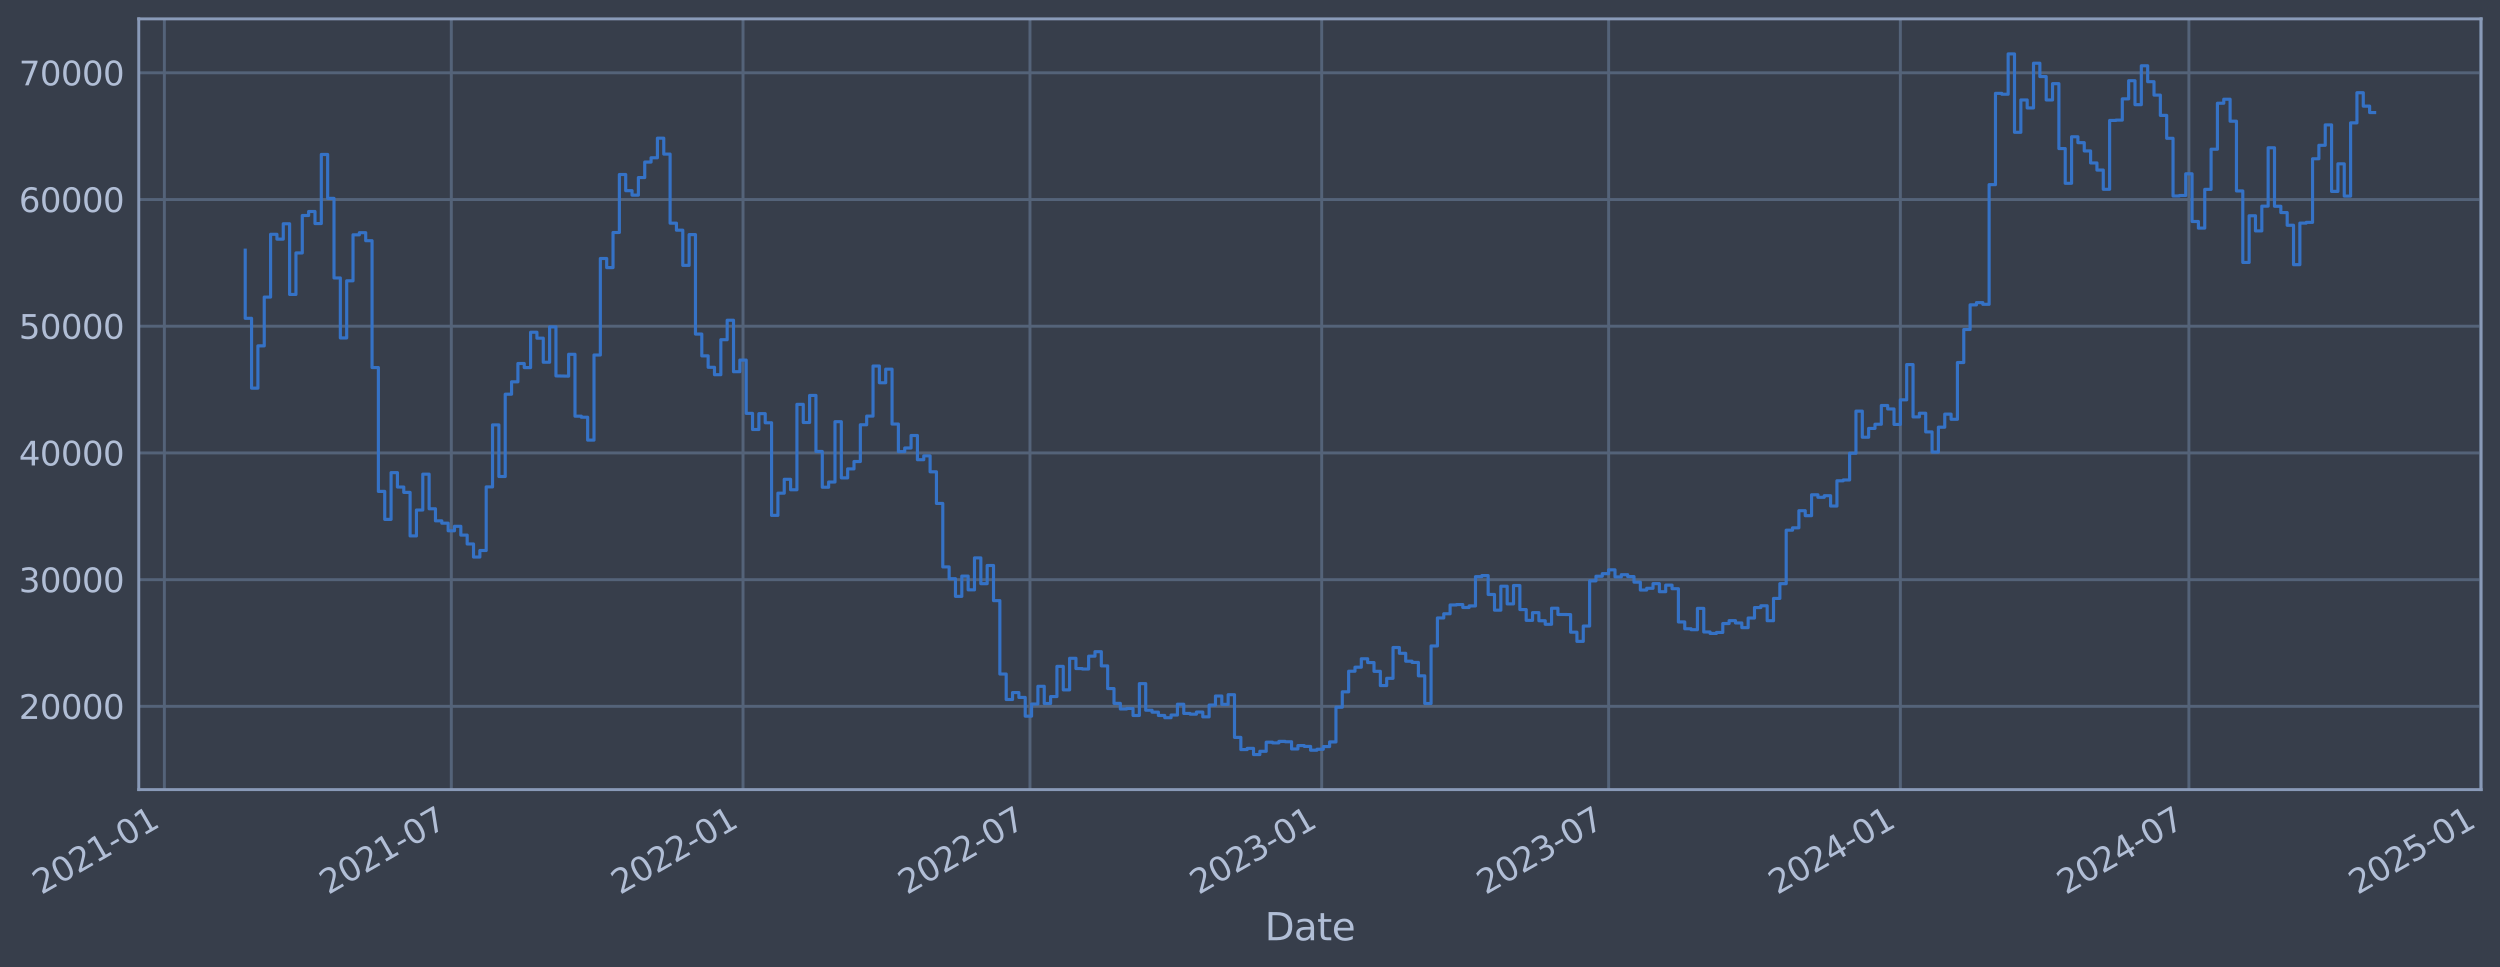 <?xml version="1.0" encoding="utf-8" standalone="no"?>
<!DOCTYPE svg PUBLIC "-//W3C//DTD SVG 1.1//EN"
  "http://www.w3.org/Graphics/SVG/1.1/DTD/svg11.dtd">
<svg xmlns:xlink="http://www.w3.org/1999/xlink" width="952.884pt" height="368.58pt" viewBox="0 0 952.884 368.58" xmlns="http://www.w3.org/2000/svg" version="1.1">
 <defs>
  <style type="text/css">*{stroke-linejoin: round; stroke-linecap: butt}</style>
 </defs>
 <g id="figure_1">
  <g id="patch_1">
   <path d="M 0 368.58 
L 952.884 368.58 
L 952.884 0 
L 0 0 
z
" style="fill: #373e4b"/>
  </g>
  <g id="axes_1">
   <g id="patch_2">
    <path d="M 52.884 300.96 
L 945.684 300.96 
L 945.684 7.2 
L 52.884 7.2 
z
" style="fill: #373e4b"/>
   </g>
   <g id="matplotlib.axis_1">
    <g id="xtick_1">
     <g id="line2d_1">
      <path d="M 62.648 300.96 
L 62.648 7.2 
" clip-path="url(#p4cedb9bebe)" style="fill: none; stroke: #546379; stroke-width: 1.12; stroke-linecap: square"/>
     </g>
     <g id="line2d_2"/>
     <g id="text_1">
      <!-- 2021-01 -->
      <g style="fill: #b1bed6" transform="translate(15.744 341.175) rotate(-30) scale(0.126 -0.126)">
       <defs>
        <path id="DejaVuSans-32" d="M 1228 531 
L 3431 531 
L 3431 0 
L 469 0 
L 469 531 
Q 828 903 1448 1529 
Q 2069 2156 2228 2338 
Q 2531 2678 2651 2914 
Q 2772 3150 2772 3378 
Q 2772 3750 2511 3984 
Q 2250 4219 1831 4219 
Q 1534 4219 1204 4116 
Q 875 4013 500 3803 
L 500 4441 
Q 881 4594 1212 4672 
Q 1544 4750 1819 4750 
Q 2544 4750 2975 4387 
Q 3406 4025 3406 3419 
Q 3406 3131 3298 2873 
Q 3191 2616 2906 2266 
Q 2828 2175 2409 1742 
Q 1991 1309 1228 531 
z
" transform="scale(0.016)"/>
        <path id="DejaVuSans-30" d="M 2034 4250 
Q 1547 4250 1301 3770 
Q 1056 3291 1056 2328 
Q 1056 1369 1301 889 
Q 1547 409 2034 409 
Q 2525 409 2770 889 
Q 3016 1369 3016 2328 
Q 3016 3291 2770 3770 
Q 2525 4250 2034 4250 
z
M 2034 4750 
Q 2819 4750 3233 4129 
Q 3647 3509 3647 2328 
Q 3647 1150 3233 529 
Q 2819 -91 2034 -91 
Q 1250 -91 836 529 
Q 422 1150 422 2328 
Q 422 3509 836 4129 
Q 1250 4750 2034 4750 
z
" transform="scale(0.016)"/>
        <path id="DejaVuSans-31" d="M 794 531 
L 1825 531 
L 1825 4091 
L 703 3866 
L 703 4441 
L 1819 4666 
L 2450 4666 
L 2450 531 
L 3481 531 
L 3481 0 
L 794 0 
L 794 531 
z
" transform="scale(0.016)"/>
        <path id="DejaVuSans-2d" d="M 313 2009 
L 1997 2009 
L 1997 1497 
L 313 1497 
L 313 2009 
z
" transform="scale(0.016)"/>
       </defs>
       <use xlink:href="#DejaVuSans-32"/>
       <use xlink:href="#DejaVuSans-30" x="63.623"/>
       <use xlink:href="#DejaVuSans-32" x="127.246"/>
       <use xlink:href="#DejaVuSans-31" x="190.869"/>
       <use xlink:href="#DejaVuSans-2d" x="254.492"/>
       <use xlink:href="#DejaVuSans-30" x="290.576"/>
       <use xlink:href="#DejaVuSans-31" x="354.199"/>
      </g>
     </g>
    </g>
    <g id="xtick_2">
     <g id="line2d_3">
      <path d="M 172.021 300.96 
L 172.021 7.2 
" clip-path="url(#p4cedb9bebe)" style="fill: none; stroke: #546379; stroke-width: 1.12; stroke-linecap: square"/>
     </g>
     <g id="line2d_4"/>
     <g id="text_2">
      <!-- 2021-07 -->
      <g style="fill: #b1bed6" transform="translate(125.118 341.175) rotate(-30) scale(0.126 -0.126)">
       <defs>
        <path id="DejaVuSans-37" d="M 525 4666 
L 3525 4666 
L 3525 4397 
L 1831 0 
L 1172 0 
L 2766 4134 
L 525 4134 
L 525 4666 
z
" transform="scale(0.016)"/>
       </defs>
       <use xlink:href="#DejaVuSans-32"/>
       <use xlink:href="#DejaVuSans-30" x="63.623"/>
       <use xlink:href="#DejaVuSans-32" x="127.246"/>
       <use xlink:href="#DejaVuSans-31" x="190.869"/>
       <use xlink:href="#DejaVuSans-2d" x="254.492"/>
       <use xlink:href="#DejaVuSans-30" x="290.576"/>
       <use xlink:href="#DejaVuSans-37" x="354.199"/>
      </g>
     </g>
    </g>
    <g id="xtick_3">
     <g id="line2d_5">
      <path d="M 283.207 300.96 
L 283.207 7.2 
" clip-path="url(#p4cedb9bebe)" style="fill: none; stroke: #546379; stroke-width: 1.12; stroke-linecap: square"/>
     </g>
     <g id="line2d_6"/>
     <g id="text_3">
      <!-- 2022-01 -->
      <g style="fill: #b1bed6" transform="translate(236.303 341.175) rotate(-30) scale(0.126 -0.126)">
       <use xlink:href="#DejaVuSans-32"/>
       <use xlink:href="#DejaVuSans-30" x="63.623"/>
       <use xlink:href="#DejaVuSans-32" x="127.246"/>
       <use xlink:href="#DejaVuSans-32" x="190.869"/>
       <use xlink:href="#DejaVuSans-2d" x="254.492"/>
       <use xlink:href="#DejaVuSans-30" x="290.576"/>
       <use xlink:href="#DejaVuSans-31" x="354.199"/>
      </g>
     </g>
    </g>
    <g id="xtick_4">
     <g id="line2d_7">
      <path d="M 392.58 300.96 
L 392.58 7.2 
" clip-path="url(#p4cedb9bebe)" style="fill: none; stroke: #546379; stroke-width: 1.12; stroke-linecap: square"/>
     </g>
     <g id="line2d_8"/>
     <g id="text_4">
      <!-- 2022-07 -->
      <g style="fill: #b1bed6" transform="translate(345.677 341.175) rotate(-30) scale(0.126 -0.126)">
       <use xlink:href="#DejaVuSans-32"/>
       <use xlink:href="#DejaVuSans-30" x="63.623"/>
       <use xlink:href="#DejaVuSans-32" x="127.246"/>
       <use xlink:href="#DejaVuSans-32" x="190.869"/>
       <use xlink:href="#DejaVuSans-2d" x="254.492"/>
       <use xlink:href="#DejaVuSans-30" x="290.576"/>
       <use xlink:href="#DejaVuSans-37" x="354.199"/>
      </g>
     </g>
    </g>
    <g id="xtick_5">
     <g id="line2d_9">
      <path d="M 503.766 300.96 
L 503.766 7.2 
" clip-path="url(#p4cedb9bebe)" style="fill: none; stroke: #546379; stroke-width: 1.12; stroke-linecap: square"/>
     </g>
     <g id="line2d_10"/>
     <g id="text_5">
      <!-- 2023-01 -->
      <g style="fill: #b1bed6" transform="translate(456.863 341.175) rotate(-30) scale(0.126 -0.126)">
       <defs>
        <path id="DejaVuSans-33" d="M 2597 2516 
Q 3050 2419 3304 2112 
Q 3559 1806 3559 1356 
Q 3559 666 3084 287 
Q 2609 -91 1734 -91 
Q 1441 -91 1130 -33 
Q 819 25 488 141 
L 488 750 
Q 750 597 1062 519 
Q 1375 441 1716 441 
Q 2309 441 2620 675 
Q 2931 909 2931 1356 
Q 2931 1769 2642 2001 
Q 2353 2234 1838 2234 
L 1294 2234 
L 1294 2753 
L 1863 2753 
Q 2328 2753 2575 2939 
Q 2822 3125 2822 3475 
Q 2822 3834 2567 4026 
Q 2313 4219 1838 4219 
Q 1578 4219 1281 4162 
Q 984 4106 628 3988 
L 628 4550 
Q 988 4650 1302 4700 
Q 1616 4750 1894 4750 
Q 2613 4750 3031 4423 
Q 3450 4097 3450 3541 
Q 3450 3153 3228 2886 
Q 3006 2619 2597 2516 
z
" transform="scale(0.016)"/>
       </defs>
       <use xlink:href="#DejaVuSans-32"/>
       <use xlink:href="#DejaVuSans-30" x="63.623"/>
       <use xlink:href="#DejaVuSans-32" x="127.246"/>
       <use xlink:href="#DejaVuSans-33" x="190.869"/>
       <use xlink:href="#DejaVuSans-2d" x="254.492"/>
       <use xlink:href="#DejaVuSans-30" x="290.576"/>
       <use xlink:href="#DejaVuSans-31" x="354.199"/>
      </g>
     </g>
    </g>
    <g id="xtick_6">
     <g id="line2d_11">
      <path d="M 613.139 300.96 
L 613.139 7.2 
" clip-path="url(#p4cedb9bebe)" style="fill: none; stroke: #546379; stroke-width: 1.12; stroke-linecap: square"/>
     </g>
     <g id="line2d_12"/>
     <g id="text_6">
      <!-- 2023-07 -->
      <g style="fill: #b1bed6" transform="translate(566.236 341.175) rotate(-30) scale(0.126 -0.126)">
       <use xlink:href="#DejaVuSans-32"/>
       <use xlink:href="#DejaVuSans-30" x="63.623"/>
       <use xlink:href="#DejaVuSans-32" x="127.246"/>
       <use xlink:href="#DejaVuSans-33" x="190.869"/>
       <use xlink:href="#DejaVuSans-2d" x="254.492"/>
       <use xlink:href="#DejaVuSans-30" x="290.576"/>
       <use xlink:href="#DejaVuSans-37" x="354.199"/>
      </g>
     </g>
    </g>
    <g id="xtick_7">
     <g id="line2d_13">
      <path d="M 724.325 300.96 
L 724.325 7.2 
" clip-path="url(#p4cedb9bebe)" style="fill: none; stroke: #546379; stroke-width: 1.12; stroke-linecap: square"/>
     </g>
     <g id="line2d_14"/>
     <g id="text_7">
      <!-- 2024-01 -->
      <g style="fill: #b1bed6" transform="translate(677.422 341.175) rotate(-30) scale(0.126 -0.126)">
       <defs>
        <path id="DejaVuSans-34" d="M 2419 4116 
L 825 1625 
L 2419 1625 
L 2419 4116 
z
M 2253 4666 
L 3047 4666 
L 3047 1625 
L 3713 1625 
L 3713 1100 
L 3047 1100 
L 3047 0 
L 2419 0 
L 2419 1100 
L 313 1100 
L 313 1709 
L 2253 4666 
z
" transform="scale(0.016)"/>
       </defs>
       <use xlink:href="#DejaVuSans-32"/>
       <use xlink:href="#DejaVuSans-30" x="63.623"/>
       <use xlink:href="#DejaVuSans-32" x="127.246"/>
       <use xlink:href="#DejaVuSans-34" x="190.869"/>
       <use xlink:href="#DejaVuSans-2d" x="254.492"/>
       <use xlink:href="#DejaVuSans-30" x="290.576"/>
       <use xlink:href="#DejaVuSans-31" x="354.199"/>
      </g>
     </g>
    </g>
    <g id="xtick_8">
     <g id="line2d_15">
      <path d="M 834.302 300.96 
L 834.302 7.2 
" clip-path="url(#p4cedb9bebe)" style="fill: none; stroke: #546379; stroke-width: 1.12; stroke-linecap: square"/>
     </g>
     <g id="line2d_16"/>
     <g id="text_8">
      <!-- 2024-07 -->
      <g style="fill: #b1bed6" transform="translate(787.399 341.175) rotate(-30) scale(0.126 -0.126)">
       <use xlink:href="#DejaVuSans-32"/>
       <use xlink:href="#DejaVuSans-30" x="63.623"/>
       <use xlink:href="#DejaVuSans-32" x="127.246"/>
       <use xlink:href="#DejaVuSans-34" x="190.869"/>
       <use xlink:href="#DejaVuSans-2d" x="254.492"/>
       <use xlink:href="#DejaVuSans-30" x="290.576"/>
       <use xlink:href="#DejaVuSans-37" x="354.199"/>
      </g>
     </g>
    </g>
    <g id="xtick_9">
     <g id="line2d_17">
      <path d="M 945.488 300.96 
L 945.488 7.2 
" clip-path="url(#p4cedb9bebe)" style="fill: none; stroke: #546379; stroke-width: 1.12; stroke-linecap: square"/>
     </g>
     <g id="line2d_18"/>
     <g id="text_9">
      <!-- 2025-01 -->
      <g style="fill: #b1bed6" transform="translate(898.585 341.175) rotate(-30) scale(0.126 -0.126)">
       <defs>
        <path id="DejaVuSans-35" d="M 691 4666 
L 3169 4666 
L 3169 4134 
L 1269 4134 
L 1269 2991 
Q 1406 3038 1543 3061 
Q 1681 3084 1819 3084 
Q 2600 3084 3056 2656 
Q 3513 2228 3513 1497 
Q 3513 744 3044 326 
Q 2575 -91 1722 -91 
Q 1428 -91 1123 -41 
Q 819 9 494 109 
L 494 744 
Q 775 591 1075 516 
Q 1375 441 1709 441 
Q 2250 441 2565 725 
Q 2881 1009 2881 1497 
Q 2881 1984 2565 2268 
Q 2250 2553 1709 2553 
Q 1456 2553 1204 2497 
Q 953 2441 691 2322 
L 691 4666 
z
" transform="scale(0.016)"/>
       </defs>
       <use xlink:href="#DejaVuSans-32"/>
       <use xlink:href="#DejaVuSans-30" x="63.623"/>
       <use xlink:href="#DejaVuSans-32" x="127.246"/>
       <use xlink:href="#DejaVuSans-35" x="190.869"/>
       <use xlink:href="#DejaVuSans-2d" x="254.492"/>
       <use xlink:href="#DejaVuSans-30" x="290.576"/>
       <use xlink:href="#DejaVuSans-31" x="354.199"/>
      </g>
     </g>
    </g>
    <g id="text_10">
     <!-- Date -->
     <g style="fill: #b1bed6" transform="translate(482.075 358.386) scale(0.144 -0.144)">
      <defs>
       <path id="DejaVuSans-44" d="M 1259 4147 
L 1259 519 
L 2022 519 
Q 2988 519 3436 956 
Q 3884 1394 3884 2338 
Q 3884 3275 3436 3711 
Q 2988 4147 2022 4147 
L 1259 4147 
z
M 628 4666 
L 1925 4666 
Q 3281 4666 3915 4102 
Q 4550 3538 4550 2338 
Q 4550 1131 3912 565 
Q 3275 0 1925 0 
L 628 0 
L 628 4666 
z
" transform="scale(0.016)"/>
       <path id="DejaVuSans-61" d="M 2194 1759 
Q 1497 1759 1228 1600 
Q 959 1441 959 1056 
Q 959 750 1161 570 
Q 1363 391 1709 391 
Q 2188 391 2477 730 
Q 2766 1069 2766 1631 
L 2766 1759 
L 2194 1759 
z
M 3341 1997 
L 3341 0 
L 2766 0 
L 2766 531 
Q 2569 213 2275 61 
Q 1981 -91 1556 -91 
Q 1019 -91 701 211 
Q 384 513 384 1019 
Q 384 1609 779 1909 
Q 1175 2209 1959 2209 
L 2766 2209 
L 2766 2266 
Q 2766 2663 2505 2880 
Q 2244 3097 1772 3097 
Q 1472 3097 1187 3025 
Q 903 2953 641 2809 
L 641 3341 
Q 956 3463 1253 3523 
Q 1550 3584 1831 3584 
Q 2591 3584 2966 3190 
Q 3341 2797 3341 1997 
z
" transform="scale(0.016)"/>
       <path id="DejaVuSans-74" d="M 1172 4494 
L 1172 3500 
L 2356 3500 
L 2356 3053 
L 1172 3053 
L 1172 1153 
Q 1172 725 1289 603 
Q 1406 481 1766 481 
L 2356 481 
L 2356 0 
L 1766 0 
Q 1100 0 847 248 
Q 594 497 594 1153 
L 594 3053 
L 172 3053 
L 172 3500 
L 594 3500 
L 594 4494 
L 1172 4494 
z
" transform="scale(0.016)"/>
       <path id="DejaVuSans-65" d="M 3597 1894 
L 3597 1613 
L 953 1613 
Q 991 1019 1311 708 
Q 1631 397 2203 397 
Q 2534 397 2845 478 
Q 3156 559 3463 722 
L 3463 178 
Q 3153 47 2828 -22 
Q 2503 -91 2169 -91 
Q 1331 -91 842 396 
Q 353 884 353 1716 
Q 353 2575 817 3079 
Q 1281 3584 2069 3584 
Q 2775 3584 3186 3129 
Q 3597 2675 3597 1894 
z
M 3022 2063 
Q 3016 2534 2758 2815 
Q 2500 3097 2075 3097 
Q 1594 3097 1305 2825 
Q 1016 2553 972 2059 
L 3022 2063 
z
" transform="scale(0.016)"/>
      </defs>
      <use xlink:href="#DejaVuSans-44"/>
      <use xlink:href="#DejaVuSans-61" x="77.002"/>
      <use xlink:href="#DejaVuSans-74" x="138.281"/>
      <use xlink:href="#DejaVuSans-65" x="177.49"/>
     </g>
    </g>
   </g>
   <g id="matplotlib.axis_2">
    <g id="ytick_1">
     <g id="line2d_19">
      <path d="M 52.884 269.229 
L 945.684 269.229 
" clip-path="url(#p4cedb9bebe)" style="fill: none; stroke: #546379; stroke-width: 1.12; stroke-linecap: square"/>
     </g>
     <g id="line2d_20"/>
     <g id="text_11">
      <!-- 20000 -->
      <g style="fill: #b1bed6" transform="translate(7.2 274.016) scale(0.126 -0.126)">
       <use xlink:href="#DejaVuSans-32"/>
       <use xlink:href="#DejaVuSans-30" x="63.623"/>
       <use xlink:href="#DejaVuSans-30" x="127.246"/>
       <use xlink:href="#DejaVuSans-30" x="190.869"/>
       <use xlink:href="#DejaVuSans-30" x="254.492"/>
      </g>
     </g>
    </g>
    <g id="ytick_2">
     <g id="line2d_21">
      <path d="M 52.884 220.932 
L 945.684 220.932 
" clip-path="url(#p4cedb9bebe)" style="fill: none; stroke: #546379; stroke-width: 1.12; stroke-linecap: square"/>
     </g>
     <g id="line2d_22"/>
     <g id="text_12">
      <!-- 30000 -->
      <g style="fill: #b1bed6" transform="translate(7.2 225.719) scale(0.126 -0.126)">
       <use xlink:href="#DejaVuSans-33"/>
       <use xlink:href="#DejaVuSans-30" x="63.623"/>
       <use xlink:href="#DejaVuSans-30" x="127.246"/>
       <use xlink:href="#DejaVuSans-30" x="190.869"/>
       <use xlink:href="#DejaVuSans-30" x="254.492"/>
      </g>
     </g>
    </g>
    <g id="ytick_3">
     <g id="line2d_23">
      <path d="M 52.884 172.636 
L 945.684 172.636 
" clip-path="url(#p4cedb9bebe)" style="fill: none; stroke: #546379; stroke-width: 1.12; stroke-linecap: square"/>
     </g>
     <g id="line2d_24"/>
     <g id="text_13">
      <!-- 40000 -->
      <g style="fill: #b1bed6" transform="translate(7.2 177.423) scale(0.126 -0.126)">
       <use xlink:href="#DejaVuSans-34"/>
       <use xlink:href="#DejaVuSans-30" x="63.623"/>
       <use xlink:href="#DejaVuSans-30" x="127.246"/>
       <use xlink:href="#DejaVuSans-30" x="190.869"/>
       <use xlink:href="#DejaVuSans-30" x="254.492"/>
      </g>
     </g>
    </g>
    <g id="ytick_4">
     <g id="line2d_25">
      <path d="M 52.884 124.339 
L 945.684 124.339 
" clip-path="url(#p4cedb9bebe)" style="fill: none; stroke: #546379; stroke-width: 1.12; stroke-linecap: square"/>
     </g>
     <g id="line2d_26"/>
     <g id="text_14">
      <!-- 50000 -->
      <g style="fill: #b1bed6" transform="translate(7.2 129.126) scale(0.126 -0.126)">
       <use xlink:href="#DejaVuSans-35"/>
       <use xlink:href="#DejaVuSans-30" x="63.623"/>
       <use xlink:href="#DejaVuSans-30" x="127.246"/>
       <use xlink:href="#DejaVuSans-30" x="190.869"/>
       <use xlink:href="#DejaVuSans-30" x="254.492"/>
      </g>
     </g>
    </g>
    <g id="ytick_5">
     <g id="line2d_27">
      <path d="M 52.884 76.042 
L 945.684 76.042 
" clip-path="url(#p4cedb9bebe)" style="fill: none; stroke: #546379; stroke-width: 1.12; stroke-linecap: square"/>
     </g>
     <g id="line2d_28"/>
     <g id="text_15">
      <!-- 60000 -->
      <g style="fill: #b1bed6" transform="translate(7.2 80.829) scale(0.126 -0.126)">
       <defs>
        <path id="DejaVuSans-36" d="M 2113 2584 
Q 1688 2584 1439 2293 
Q 1191 2003 1191 1497 
Q 1191 994 1439 701 
Q 1688 409 2113 409 
Q 2538 409 2786 701 
Q 3034 994 3034 1497 
Q 3034 2003 2786 2293 
Q 2538 2584 2113 2584 
z
M 3366 4563 
L 3366 3988 
Q 3128 4100 2886 4159 
Q 2644 4219 2406 4219 
Q 1781 4219 1451 3797 
Q 1122 3375 1075 2522 
Q 1259 2794 1537 2939 
Q 1816 3084 2150 3084 
Q 2853 3084 3261 2657 
Q 3669 2231 3669 1497 
Q 3669 778 3244 343 
Q 2819 -91 2113 -91 
Q 1303 -91 875 529 
Q 447 1150 447 2328 
Q 447 3434 972 4092 
Q 1497 4750 2381 4750 
Q 2619 4750 2861 4703 
Q 3103 4656 3366 4563 
z
" transform="scale(0.016)"/>
       </defs>
       <use xlink:href="#DejaVuSans-36"/>
       <use xlink:href="#DejaVuSans-30" x="63.623"/>
       <use xlink:href="#DejaVuSans-30" x="127.246"/>
       <use xlink:href="#DejaVuSans-30" x="190.869"/>
       <use xlink:href="#DejaVuSans-30" x="254.492"/>
      </g>
     </g>
    </g>
    <g id="ytick_6">
     <g id="line2d_29">
      <path d="M 52.884 27.745 
L 945.684 27.745 
" clip-path="url(#p4cedb9bebe)" style="fill: none; stroke: #546379; stroke-width: 1.12; stroke-linecap: square"/>
     </g>
     <g id="line2d_30"/>
     <g id="text_16">
      <!-- 70000 -->
      <g style="fill: #b1bed6" transform="translate(7.2 32.532) scale(0.126 -0.126)">
       <use xlink:href="#DejaVuSans-37"/>
       <use xlink:href="#DejaVuSans-30" x="63.623"/>
       <use xlink:href="#DejaVuSans-30" x="127.246"/>
       <use xlink:href="#DejaVuSans-30" x="190.869"/>
       <use xlink:href="#DejaVuSans-30" x="254.492"/>
      </g>
     </g>
    </g>
   </g>
   <g id="line2d_31">
    <path d="M 93.466 95.355 
L 93.466 121.321 
L 95.883 121.321 
L 95.883 147.937 
L 98.3 147.937 
L 98.3 131.83 
L 100.717 131.83 
L 100.717 113.234 
L 103.134 113.234 
L 103.134 89.308 
L 105.551 89.308 
L 105.551 91.147 
L 107.968 91.147 
L 107.968 85.287 
L 110.385 85.287 
L 110.385 112.225 
L 112.802 112.225 
L 112.802 96.405 
L 115.219 96.405 
L 115.219 82.142 
L 117.636 82.142 
L 117.636 80.61 
L 120.054 80.61 
L 120.054 85.206 
L 122.471 85.206 
L 122.471 58.875 
L 124.888 58.875 
L 124.888 75.621 
L 127.305 75.621 
L 127.305 105.943 
L 129.722 105.943 
L 129.722 128.803 
L 132.139 128.803 
L 132.139 107.028 
L 134.556 107.028 
L 134.556 89.501 
L 136.973 89.501 
L 136.973 88.694 
L 139.39 88.694 
L 139.39 91.738 
L 141.807 91.738 
L 141.807 140.1 
L 144.224 140.1 
L 144.224 187.297 
L 146.641 187.297 
L 146.641 197.969 
L 149.059 197.969 
L 149.059 180.144 
L 151.476 180.144 
L 151.476 185.625 
L 153.893 185.625 
L 153.893 187.678 
L 156.31 187.678 
L 156.31 204.269 
L 158.727 204.269 
L 158.727 194.394 
L 161.144 194.394 
L 161.144 180.726 
L 163.561 180.726 
L 163.561 193.923 
L 165.978 193.923 
L 165.978 198.526 
L 168.395 198.526 
L 168.395 199.408 
L 170.812 199.408 
L 170.812 202.305 
L 173.229 202.305 
L 173.229 200.595 
L 175.646 200.595 
L 175.646 203.953 
L 178.064 203.953 
L 178.064 207.339 
L 180.481 207.339 
L 180.481 212.319 
L 182.898 212.319 
L 182.898 209.834 
L 185.315 209.834 
L 185.315 185.588 
L 187.732 185.588 
L 187.732 161.942 
L 190.149 161.942 
L 190.149 181.628 
L 192.566 181.628 
L 192.566 150.254 
L 194.983 150.254 
L 194.983 145.534 
L 197.4 145.534 
L 197.4 138.555 
L 199.817 138.555 
L 199.817 140.109 
L 202.234 140.109 
L 202.234 126.64 
L 204.651 126.64 
L 204.651 128.894 
L 207.069 128.894 
L 207.069 138.075 
L 209.486 138.075 
L 209.486 124.593 
L 211.903 124.593 
L 211.903 143.279 
L 216.737 143.372 
L 216.737 135.035 
L 219.154 135.035 
L 219.154 158.622 
L 221.571 158.622 
L 221.571 159.037 
L 223.988 159.037 
L 223.988 167.752 
L 226.405 167.752 
L 226.405 135.316 
L 228.822 135.316 
L 228.822 98.53 
L 231.239 98.53 
L 231.239 101.998 
L 233.657 101.998 
L 233.657 88.61 
L 236.074 88.61 
L 236.074 66.52 
L 238.491 66.52 
L 238.491 72.675 
L 240.908 72.675 
L 240.908 74.375 
L 243.325 74.375 
L 243.325 67.68 
L 245.742 67.68 
L 245.742 61.771 
L 248.159 61.771 
L 248.159 60.137 
L 250.576 60.137 
L 250.576 52.672 
L 252.993 52.672 
L 252.993 58.731 
L 255.41 58.731 
L 255.41 85.059 
L 257.827 85.059 
L 257.827 87.738 
L 260.244 87.738 
L 260.244 101.151 
L 262.662 101.151 
L 262.662 89.421 
L 265.079 89.421 
L 265.079 127.331 
L 267.496 127.331 
L 267.496 135.642 
L 269.913 135.642 
L 269.913 140.001 
L 272.33 140.001 
L 272.33 142.819 
L 274.747 142.819 
L 274.747 129.484 
L 277.164 129.484 
L 277.164 122.065 
L 279.581 122.065 
L 279.581 141.683 
L 281.998 141.683 
L 281.998 137.244 
L 284.415 137.244 
L 284.415 157.564 
L 286.832 157.564 
L 286.832 163.705 
L 289.249 163.705 
L 289.249 157.667 
L 291.667 157.667 
L 291.667 161.134 
L 294.084 161.134 
L 294.084 196.439 
L 296.501 196.439 
L 296.501 187.977 
L 298.918 187.977 
L 298.918 182.688 
L 301.335 182.688 
L 301.335 186.678 
L 303.752 186.678 
L 303.752 154.118 
L 306.169 154.118 
L 306.169 161.038 
L 308.586 161.038 
L 308.586 150.727 
L 311.003 150.727 
L 311.003 172.08 
L 313.42 172.08 
L 313.42 185.717 
L 315.837 185.717 
L 315.837 183.722 
L 318.254 183.722 
L 318.254 160.733 
L 320.672 160.733 
L 320.672 182.138 
L 323.089 182.138 
L 323.089 178.716 
L 325.506 178.716 
L 325.506 175.916 
L 327.923 175.916 
L 327.923 161.902 
L 330.34 161.902 
L 330.34 158.605 
L 332.757 158.605 
L 332.757 139.511 
L 335.174 139.511 
L 335.174 145.883 
L 337.591 145.883 
L 337.591 140.705 
L 340.008 140.705 
L 340.008 161.629 
L 342.425 161.629 
L 342.425 172.142 
L 344.842 172.142 
L 344.842 170.758 
L 347.26 170.758 
L 347.26 165.991 
L 349.677 165.991 
L 349.677 175.217 
L 352.094 175.217 
L 352.094 173.746 
L 354.511 173.746 
L 354.511 179.829 
L 356.928 179.829 
L 356.928 191.891 
L 359.345 191.891 
L 359.345 216.084 
L 361.762 216.084 
L 361.762 220.572 
L 364.179 220.572 
L 364.179 227.303 
L 366.596 227.303 
L 366.596 219.585 
L 369.013 219.585 
L 369.013 224.825 
L 371.43 224.825 
L 371.43 212.647 
L 373.847 212.647 
L 373.847 222.469 
L 376.265 222.469 
L 376.265 215.534 
L 378.682 215.534 
L 378.682 228.928 
L 381.099 228.928 
L 381.099 256.91 
L 383.516 256.91 
L 383.516 266.619 
L 385.933 266.619 
L 385.933 263.973 
L 388.35 263.973 
L 388.35 265.838 
L 390.767 265.838 
L 390.767 272.964 
L 393.184 272.964 
L 393.184 268.351 
L 395.601 268.351 
L 395.601 261.586 
L 398.018 261.586 
L 398.018 268.149 
L 400.435 268.149 
L 400.435 265.49 
L 402.852 265.49 
L 402.852 253.996 
L 405.27 253.996 
L 405.27 262.947 
L 407.687 262.947 
L 407.687 250.915 
L 410.104 250.915 
L 410.104 254.828 
L 412.521 254.828 
L 412.521 254.995 
L 414.938 254.995 
L 414.938 250.104 
L 417.355 250.104 
L 417.355 248.39 
L 419.772 248.39 
L 419.772 253.803 
L 422.189 253.803 
L 422.189 262.453 
L 424.606 262.453 
L 424.606 268.102 
L 427.023 268.102 
L 427.023 270.229 
L 429.44 270.229 
L 429.44 270.026 
L 431.858 270.026 
L 431.858 272.706 
L 434.275 272.706 
L 434.275 260.562 
L 436.692 260.562 
L 436.692 270.704 
L 439.109 270.704 
L 439.109 271.44 
L 441.526 271.44 
L 441.526 272.704 
L 443.943 272.704 
L 443.943 273.552 
L 446.36 273.552 
L 446.36 272.539 
L 448.777 272.539 
L 448.777 268.419 
L 451.194 268.419 
L 451.194 271.925 
L 453.611 271.925 
L 453.611 272.207 
L 456.028 272.207 
L 456.028 271.407 
L 458.445 271.407 
L 458.445 273.231 
L 460.863 273.231 
L 460.863 268.74 
L 463.28 268.74 
L 463.28 265.287 
L 465.697 265.287 
L 465.697 268.485 
L 468.114 268.485 
L 468.114 264.784 
L 470.531 264.784 
L 470.531 281.061 
L 472.948 281.061 
L 472.948 285.708 
L 475.365 285.708 
L 475.365 285.248 
L 477.782 285.248 
L 477.782 287.607 
L 480.199 287.607 
L 480.199 286.358 
L 482.616 286.358 
L 482.616 282.894 
L 485.033 282.894 
L 485.033 283.15 
L 487.45 283.15 
L 487.45 282.585 
L 489.868 282.585 
L 489.868 282.719 
L 492.285 282.719 
L 492.285 285.468 
L 494.702 285.468 
L 494.702 284.179 
L 497.119 284.179 
L 497.119 284.5 
L 499.536 284.5 
L 499.536 285.943 
L 501.953 285.943 
L 501.953 285.584 
L 504.37 285.584 
L 504.37 284.557 
L 506.787 284.557 
L 506.787 282.791 
L 509.204 282.791 
L 509.204 269.551 
L 511.621 269.551 
L 511.621 263.698 
L 514.038 263.698 
L 514.038 255.839 
L 516.455 255.839 
L 516.455 254.307 
L 518.873 254.307 
L 518.873 251.09 
L 521.29 251.09 
L 521.29 252.545 
L 523.707 252.545 
L 523.707 255.881 
L 526.124 255.881 
L 526.124 261.315 
L 528.541 261.315 
L 528.541 258.547 
L 530.958 258.547 
L 530.958 246.81 
L 533.375 246.81 
L 533.375 249.014 
L 535.792 249.014 
L 535.792 252.02 
L 538.209 252.02 
L 538.209 252.483 
L 540.626 252.483 
L 540.626 257.587 
L 543.043 257.587 
L 543.043 268.143 
L 545.461 268.143 
L 545.461 246.204 
L 547.878 246.204 
L 547.878 235.54 
L 550.295 235.54 
L 550.295 233.942 
L 552.712 233.942 
L 552.712 230.592 
L 555.129 230.592 
L 555.129 230.432 
L 557.546 230.432 
L 557.546 231.547 
L 559.963 231.547 
L 559.963 230.951 
L 562.38 230.951 
L 562.38 219.797 
L 564.797 219.797 
L 564.797 219.39 
L 567.214 219.39 
L 567.214 226.585 
L 569.631 226.585 
L 569.631 232.569 
L 572.048 232.569 
L 572.048 223.442 
L 574.466 223.442 
L 574.466 230.173 
L 576.883 230.173 
L 576.883 223.176 
L 579.3 223.176 
L 579.3 232.33 
L 581.717 232.33 
L 581.717 236.455 
L 584.134 236.455 
L 584.134 233.498 
L 586.551 233.498 
L 586.551 236.597 
L 588.968 236.597 
L 588.968 237.946 
L 591.385 237.946 
L 591.385 231.825 
L 593.802 231.825 
L 593.802 234.205 
L 598.636 234.245 
L 598.636 240.962 
L 601.053 240.962 
L 601.053 244.467 
L 603.471 244.467 
L 603.471 238.623 
L 605.888 238.623 
L 605.888 221.397 
L 608.305 221.397 
L 608.305 219.644 
L 610.722 219.644 
L 610.722 218.655 
L 613.139 218.655 
L 613.139 217.19 
L 615.556 217.19 
L 615.556 219.896 
L 617.973 219.896 
L 617.973 219.041 
L 620.39 219.041 
L 620.39 219.772 
L 622.807 219.772 
L 622.807 221.887 
L 625.224 221.887 
L 625.224 224.9 
L 627.641 224.9 
L 627.641 224.235 
L 630.058 224.235 
L 630.058 222.46 
L 632.476 222.46 
L 632.476 225.53 
L 634.893 225.53 
L 634.893 223.029 
L 637.31 223.029 
L 637.31 224.391 
L 639.727 224.391 
L 639.727 237.054 
L 642.144 237.054 
L 642.144 239.655 
L 644.561 239.655 
L 644.561 240.012 
L 646.978 240.012 
L 646.978 231.89 
L 649.395 231.89 
L 649.395 240.883 
L 651.812 240.883 
L 651.812 241.442 
L 654.229 241.442 
L 654.229 241.058 
L 656.646 241.058 
L 656.646 237.662 
L 659.064 237.662 
L 659.064 236.562 
L 661.481 236.562 
L 661.481 237.441 
L 663.898 237.441 
L 663.898 239.223 
L 666.315 239.223 
L 666.315 235.564 
L 668.732 235.564 
L 668.732 231.569 
L 671.149 231.569 
L 671.149 230.895 
L 673.566 230.895 
L 673.566 236.587 
L 675.983 236.587 
L 675.983 228.093 
L 678.4 228.093 
L 678.4 222.465 
L 680.817 222.465 
L 680.817 202.084 
L 683.234 202.084 
L 683.234 201.176 
L 685.651 201.176 
L 685.651 194.656 
L 688.069 194.656 
L 688.069 196.55 
L 690.486 196.55 
L 690.486 188.592 
L 692.903 188.592 
L 692.903 189.552 
L 695.32 189.552 
L 695.32 188.939 
L 697.737 188.939 
L 697.737 192.877 
L 700.154 192.877 
L 700.154 183.256 
L 702.571 183.256 
L 702.571 182.935 
L 704.988 182.935 
L 704.988 172.751 
L 707.405 172.751 
L 707.405 156.704 
L 709.822 156.704 
L 709.822 166.655 
L 712.239 166.655 
L 712.239 163.292 
L 714.656 163.292 
L 714.656 161.708 
L 717.074 161.708 
L 717.074 154.561 
L 719.491 154.561 
L 719.491 155.873 
L 721.908 155.873 
L 721.908 161.77 
L 724.325 161.77 
L 724.325 152.399 
L 726.742 152.399 
L 726.742 138.961 
L 729.159 138.961 
L 729.159 158.9 
L 731.576 158.9 
L 731.576 157.507 
L 733.993 157.507 
L 733.993 164.621 
L 736.41 164.621 
L 736.41 172.305 
L 738.827 172.305 
L 738.827 162.827 
L 741.244 162.827 
L 741.244 157.851 
L 743.661 157.851 
L 743.661 159.821 
L 746.079 159.821 
L 746.079 138.178 
L 748.496 138.178 
L 748.496 125.598 
L 750.913 125.598 
L 750.913 116.199 
L 753.33 116.199 
L 753.33 115.342 
L 755.747 115.342 
L 755.747 115.994 
L 758.164 115.994 
L 758.164 70.379 
L 760.581 70.379 
L 760.581 35.581 
L 762.998 35.581 
L 762.998 35.922 
L 765.415 35.922 
L 765.415 20.553 
L 767.832 20.553 
L 767.832 50.427 
L 770.249 50.427 
L 770.249 38.094 
L 772.667 38.094 
L 772.667 41.141 
L 775.084 41.141 
L 775.084 24.1 
L 777.501 24.1 
L 777.501 29.188 
L 779.918 29.188 
L 779.918 38.093 
L 782.335 38.093 
L 782.335 31.89 
L 784.752 31.89 
L 784.752 56.628 
L 787.169 56.628 
L 787.169 69.858 
L 789.586 69.858 
L 789.586 52.136 
L 792.003 52.136 
L 792.003 54.375 
L 794.42 54.375 
L 794.42 57.531 
L 796.837 57.531 
L 796.837 62.107 
L 799.254 62.107 
L 799.254 64.821 
L 801.672 64.821 
L 801.672 72.15 
L 804.089 72.15 
L 804.089 45.909 
L 806.506 45.909 
L 806.506 45.779 
L 808.923 45.779 
L 808.923 37.684 
L 811.34 37.684 
L 811.34 30.768 
L 813.757 30.768 
L 813.757 39.892 
L 816.174 39.892 
L 816.174 25.073 
L 818.591 25.073 
L 818.591 31.136 
L 821.008 31.136 
L 821.008 36.246 
L 823.425 36.246 
L 823.425 43.988 
L 825.842 43.988 
L 825.842 52.713 
L 828.259 52.713 
L 828.259 74.692 
L 830.677 74.692 
L 830.677 74.517 
L 833.094 74.517 
L 833.094 66.246 
L 835.511 66.246 
L 835.511 84.42 
L 837.928 84.42 
L 837.928 86.942 
L 840.345 86.942 
L 840.345 72.187 
L 842.762 72.187 
L 842.762 56.875 
L 845.179 56.875 
L 845.179 39.35 
L 847.596 39.35 
L 847.596 37.816 
L 850.013 37.816 
L 850.013 46.195 
L 852.43 46.195 
L 852.43 72.774 
L 854.847 72.774 
L 854.847 100.029 
L 857.264 100.029 
L 857.264 82.238 
L 859.682 82.238 
L 859.682 88.003 
L 862.099 88.003 
L 862.099 78.573 
L 864.516 78.573 
L 864.516 56.327 
L 866.933 56.327 
L 866.933 78.617 
L 869.35 78.617 
L 869.35 81.022 
L 871.767 81.022 
L 871.767 85.862 
L 874.184 85.862 
L 874.184 100.88 
L 876.601 100.88 
L 876.601 85.042 
L 879.018 85.042 
L 879.018 84.76 
L 881.435 84.76 
L 881.435 60.523 
L 883.852 60.523 
L 883.852 55.376 
L 886.27 55.376 
L 886.27 47.602 
L 888.687 47.602 
L 888.687 72.954 
L 891.104 72.954 
L 891.104 62.447 
L 893.521 62.447 
L 893.521 74.742 
L 895.938 74.742 
L 895.938 46.829 
L 898.355 46.829 
L 898.355 35.346 
L 900.772 35.346 
L 900.772 40.456 
L 903.189 40.456 
L 903.189 42.896 
L 905.102 42.896 
L 905.102 42.896 
" clip-path="url(#p4cedb9bebe)" style="fill: none; stroke: #3572c6; stroke-width: 1.2; stroke-linecap: square"/>
   </g>
   <g id="patch_3">
    <path d="M 52.884 300.96 
L 52.884 7.2 
" style="fill: none; stroke: #899ab8; stroke-width: 1.12; stroke-linejoin: miter; stroke-linecap: square"/>
   </g>
   <g id="patch_4">
    <path d="M 945.684 300.96 
L 945.684 7.2 
" style="fill: none; stroke: #899ab8; stroke-width: 1.12; stroke-linejoin: miter; stroke-linecap: square"/>
   </g>
   <g id="patch_5">
    <path d="M 52.884 300.96 
L 945.684 300.96 
" style="fill: none; stroke: #899ab8; stroke-width: 1.12; stroke-linejoin: miter; stroke-linecap: square"/>
   </g>
   <g id="patch_6">
    <path d="M 52.884 7.2 
L 945.684 7.2 
" style="fill: none; stroke: #899ab8; stroke-width: 1.12; stroke-linejoin: miter; stroke-linecap: square"/>
   </g>
  </g>
 </g>
 <defs>
  <clipPath id="p4cedb9bebe">
   <rect x="52.884" y="7.2" width="892.8" height="293.76"/>
  </clipPath>
 </defs>
</svg>
